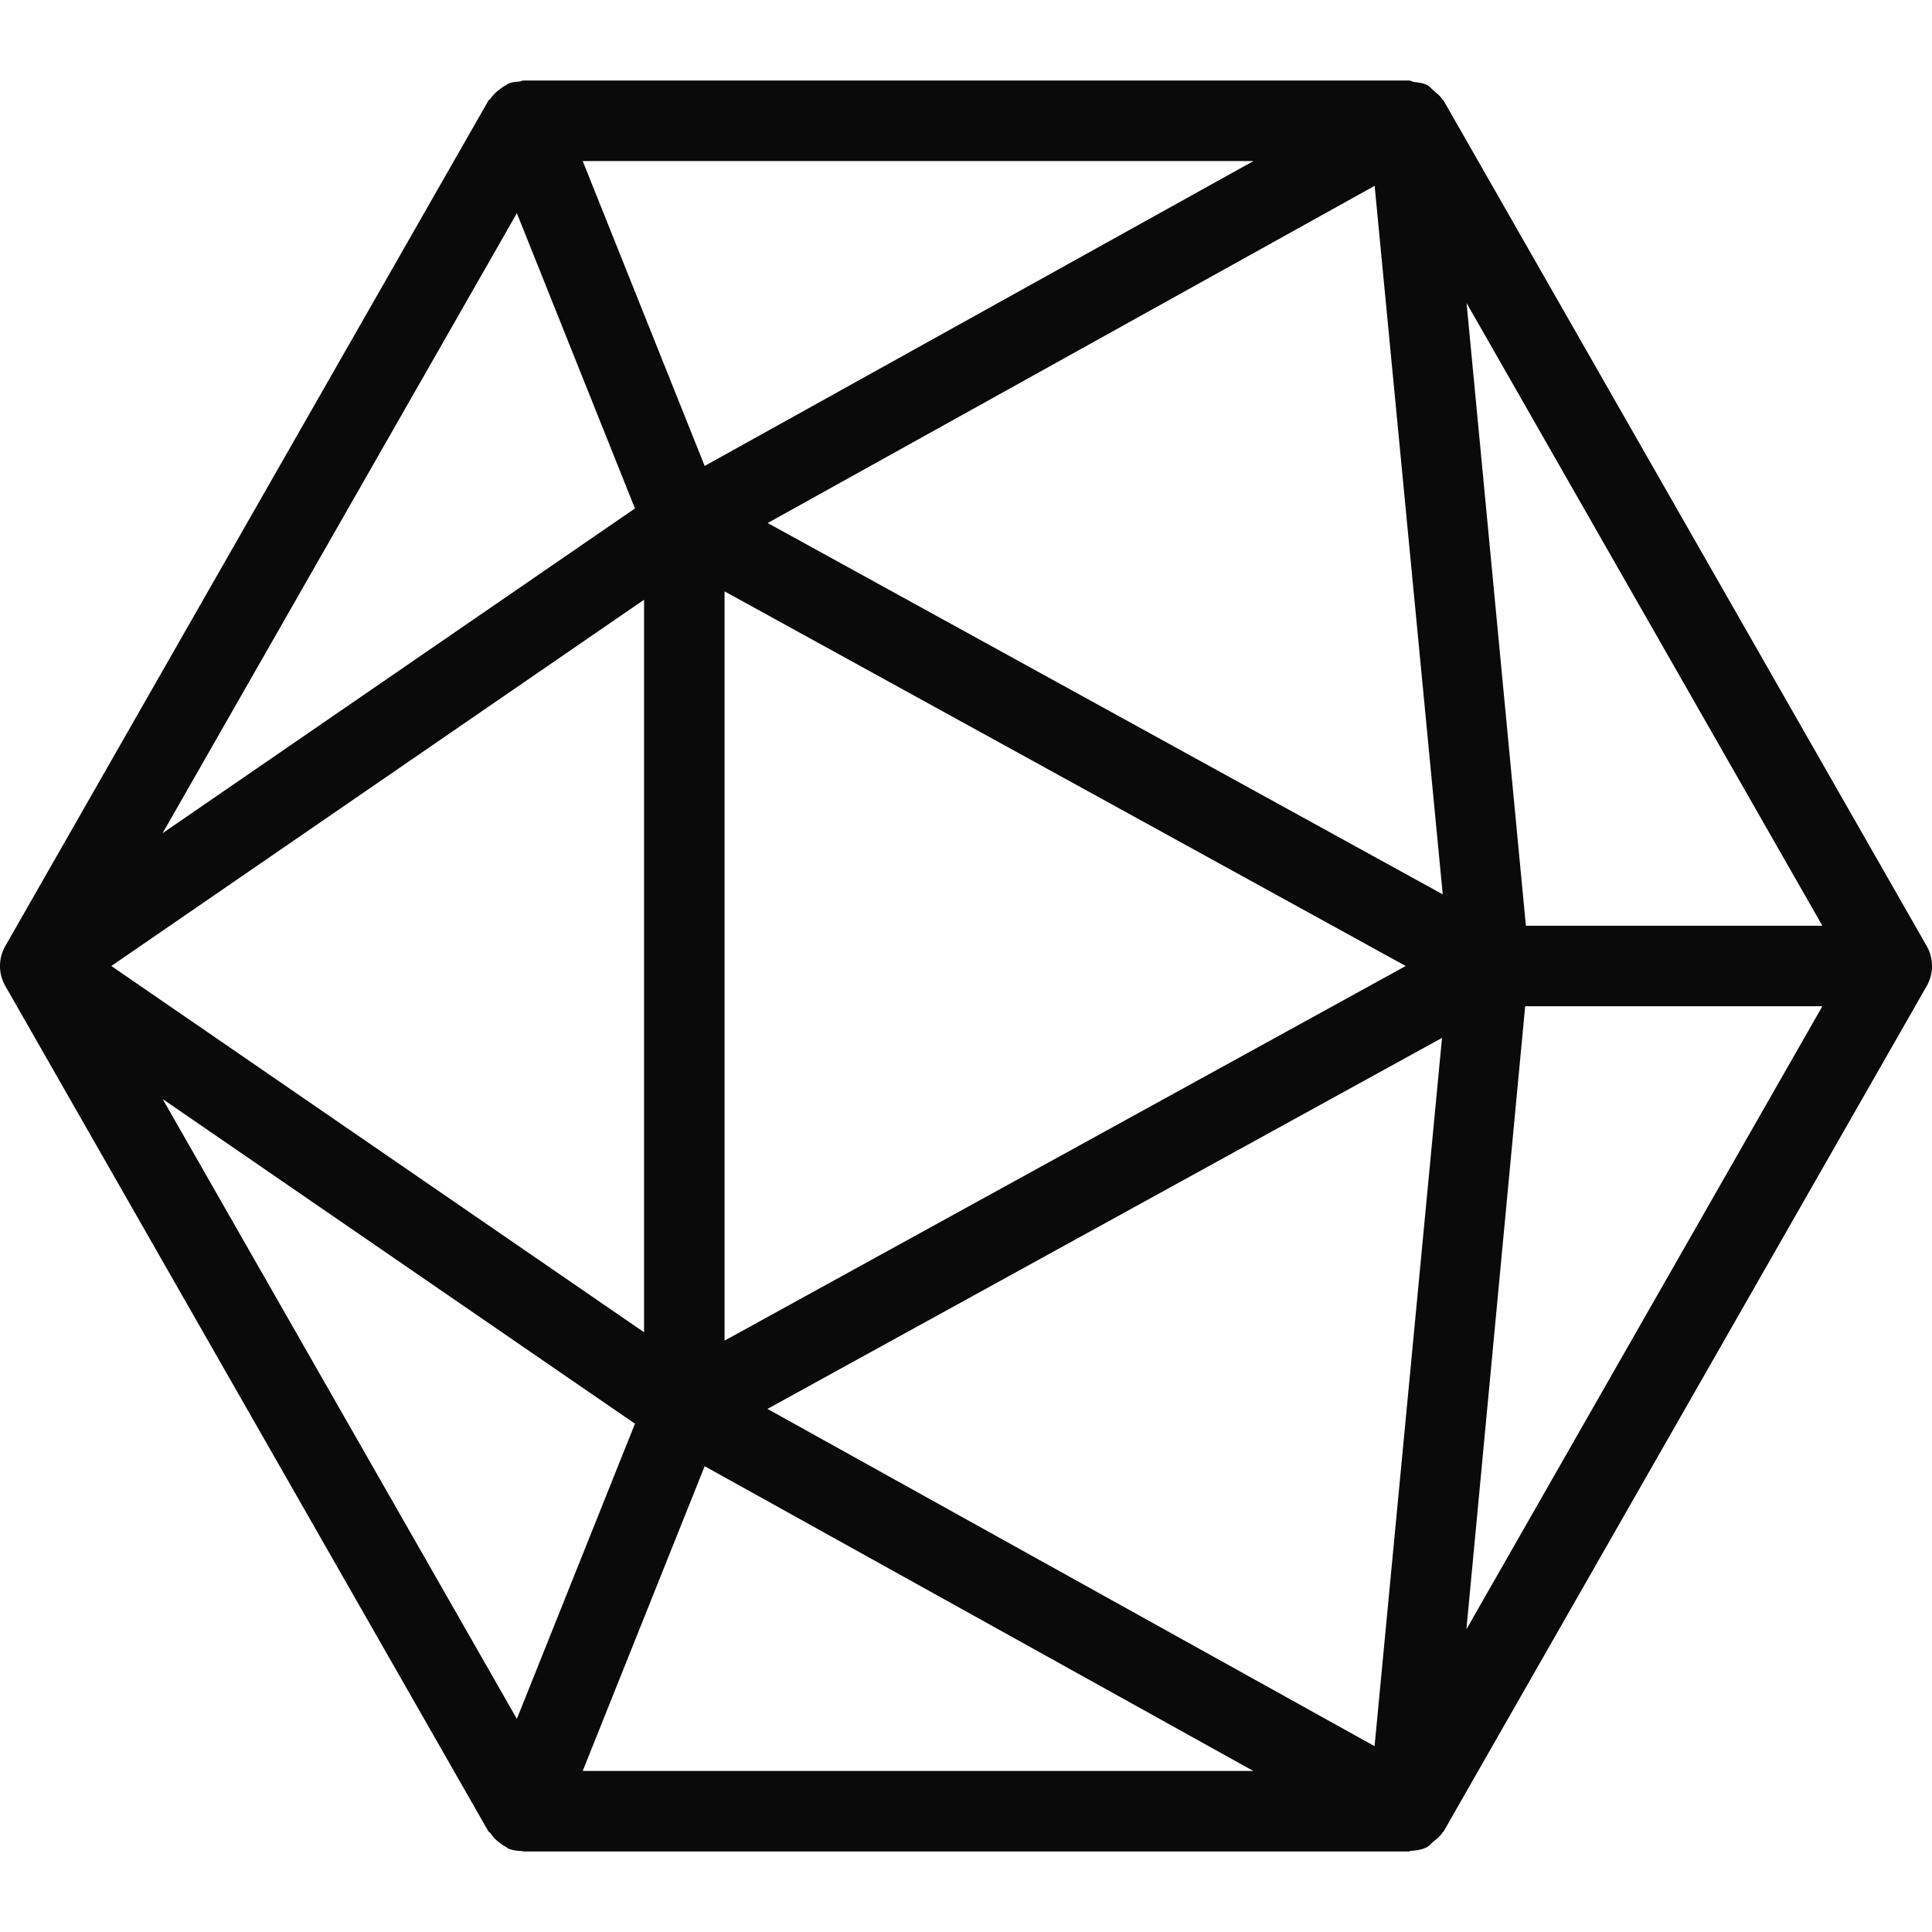 <svg width="512" height="512" viewBox="0 0 512 512" fill="none" xmlns="http://www.w3.org/2000/svg">
  <g clip-path="url(#a)">
    <path
      d="M137.701 21.599c-1.003.085-2.005.149-2.987.555-.256.107-.427.32-.683.448-.533.277-.981.597-1.472.96-1.003.725-1.835 1.536-2.517 2.517-.171.256-.491.363-.64.64L1.407 250.71a10.65 10.65 0 0 0 0 10.581l127.995 223.991c.171.256.469.363.64.619a10.3 10.3 0 0 0 2.624 2.645c.427.299.811.597 1.28.832.277.149.469.384.768.512 1.173.469 2.389.619 3.584.661.128 0 .256.107.384.107h234.657c.213 0 .405-.149.619-.171 1.493-.085 2.987-.32 4.352-1.045.085-.043.107-.128.192-.171.491-.277.811-.768 1.259-1.131.981-.789 1.941-1.557 2.603-2.603.064-.107.192-.149.235-.235l127.995-223.991a10.76 10.76 0 0 0 1.408-5.312c0-1.835-.469-3.648-1.408-5.291L382.599 26.717c-.064-.107-.192-.149-.256-.256-.597-.981-1.493-1.664-2.389-2.411-.512-.427-.896-1.003-1.472-1.323-.064-.043-.107-.107-.171-.149-1.109-.576-2.325-.683-3.52-.853-.491-.064-.939-.384-1.451-.384H138.682c-.341.002-.64.236-.981.258m-.726 34.9 31.295 78.248-125.179 86.054zM29.503 256l141.178-97.063v194.126zm13.61 35.263 125.158 86.033-31.296 78.227zm111.313 178.062 32.319-80.765 145.401 80.765zm48.958-95.954L382.15 275.05l-17.876 187.704zm279.562-106.705-94.332 165.113 15.572-165.113zM372.53 255.999 192.014 355.28V156.717zm110.416-10.666h-78.568L388.656 80.305zm-100.604-8.32-178.894-98.407 160.846-89.361zM332.19 42.674l-145.445 80.808-32.319-80.808z"
      fill="#0A0A0A" />
  </g>
  <defs>
    <clipPath id="a">
      <path fill="#fff" d="M0 512V0h512v512z" />
    </clipPath>
  </defs>
</svg>